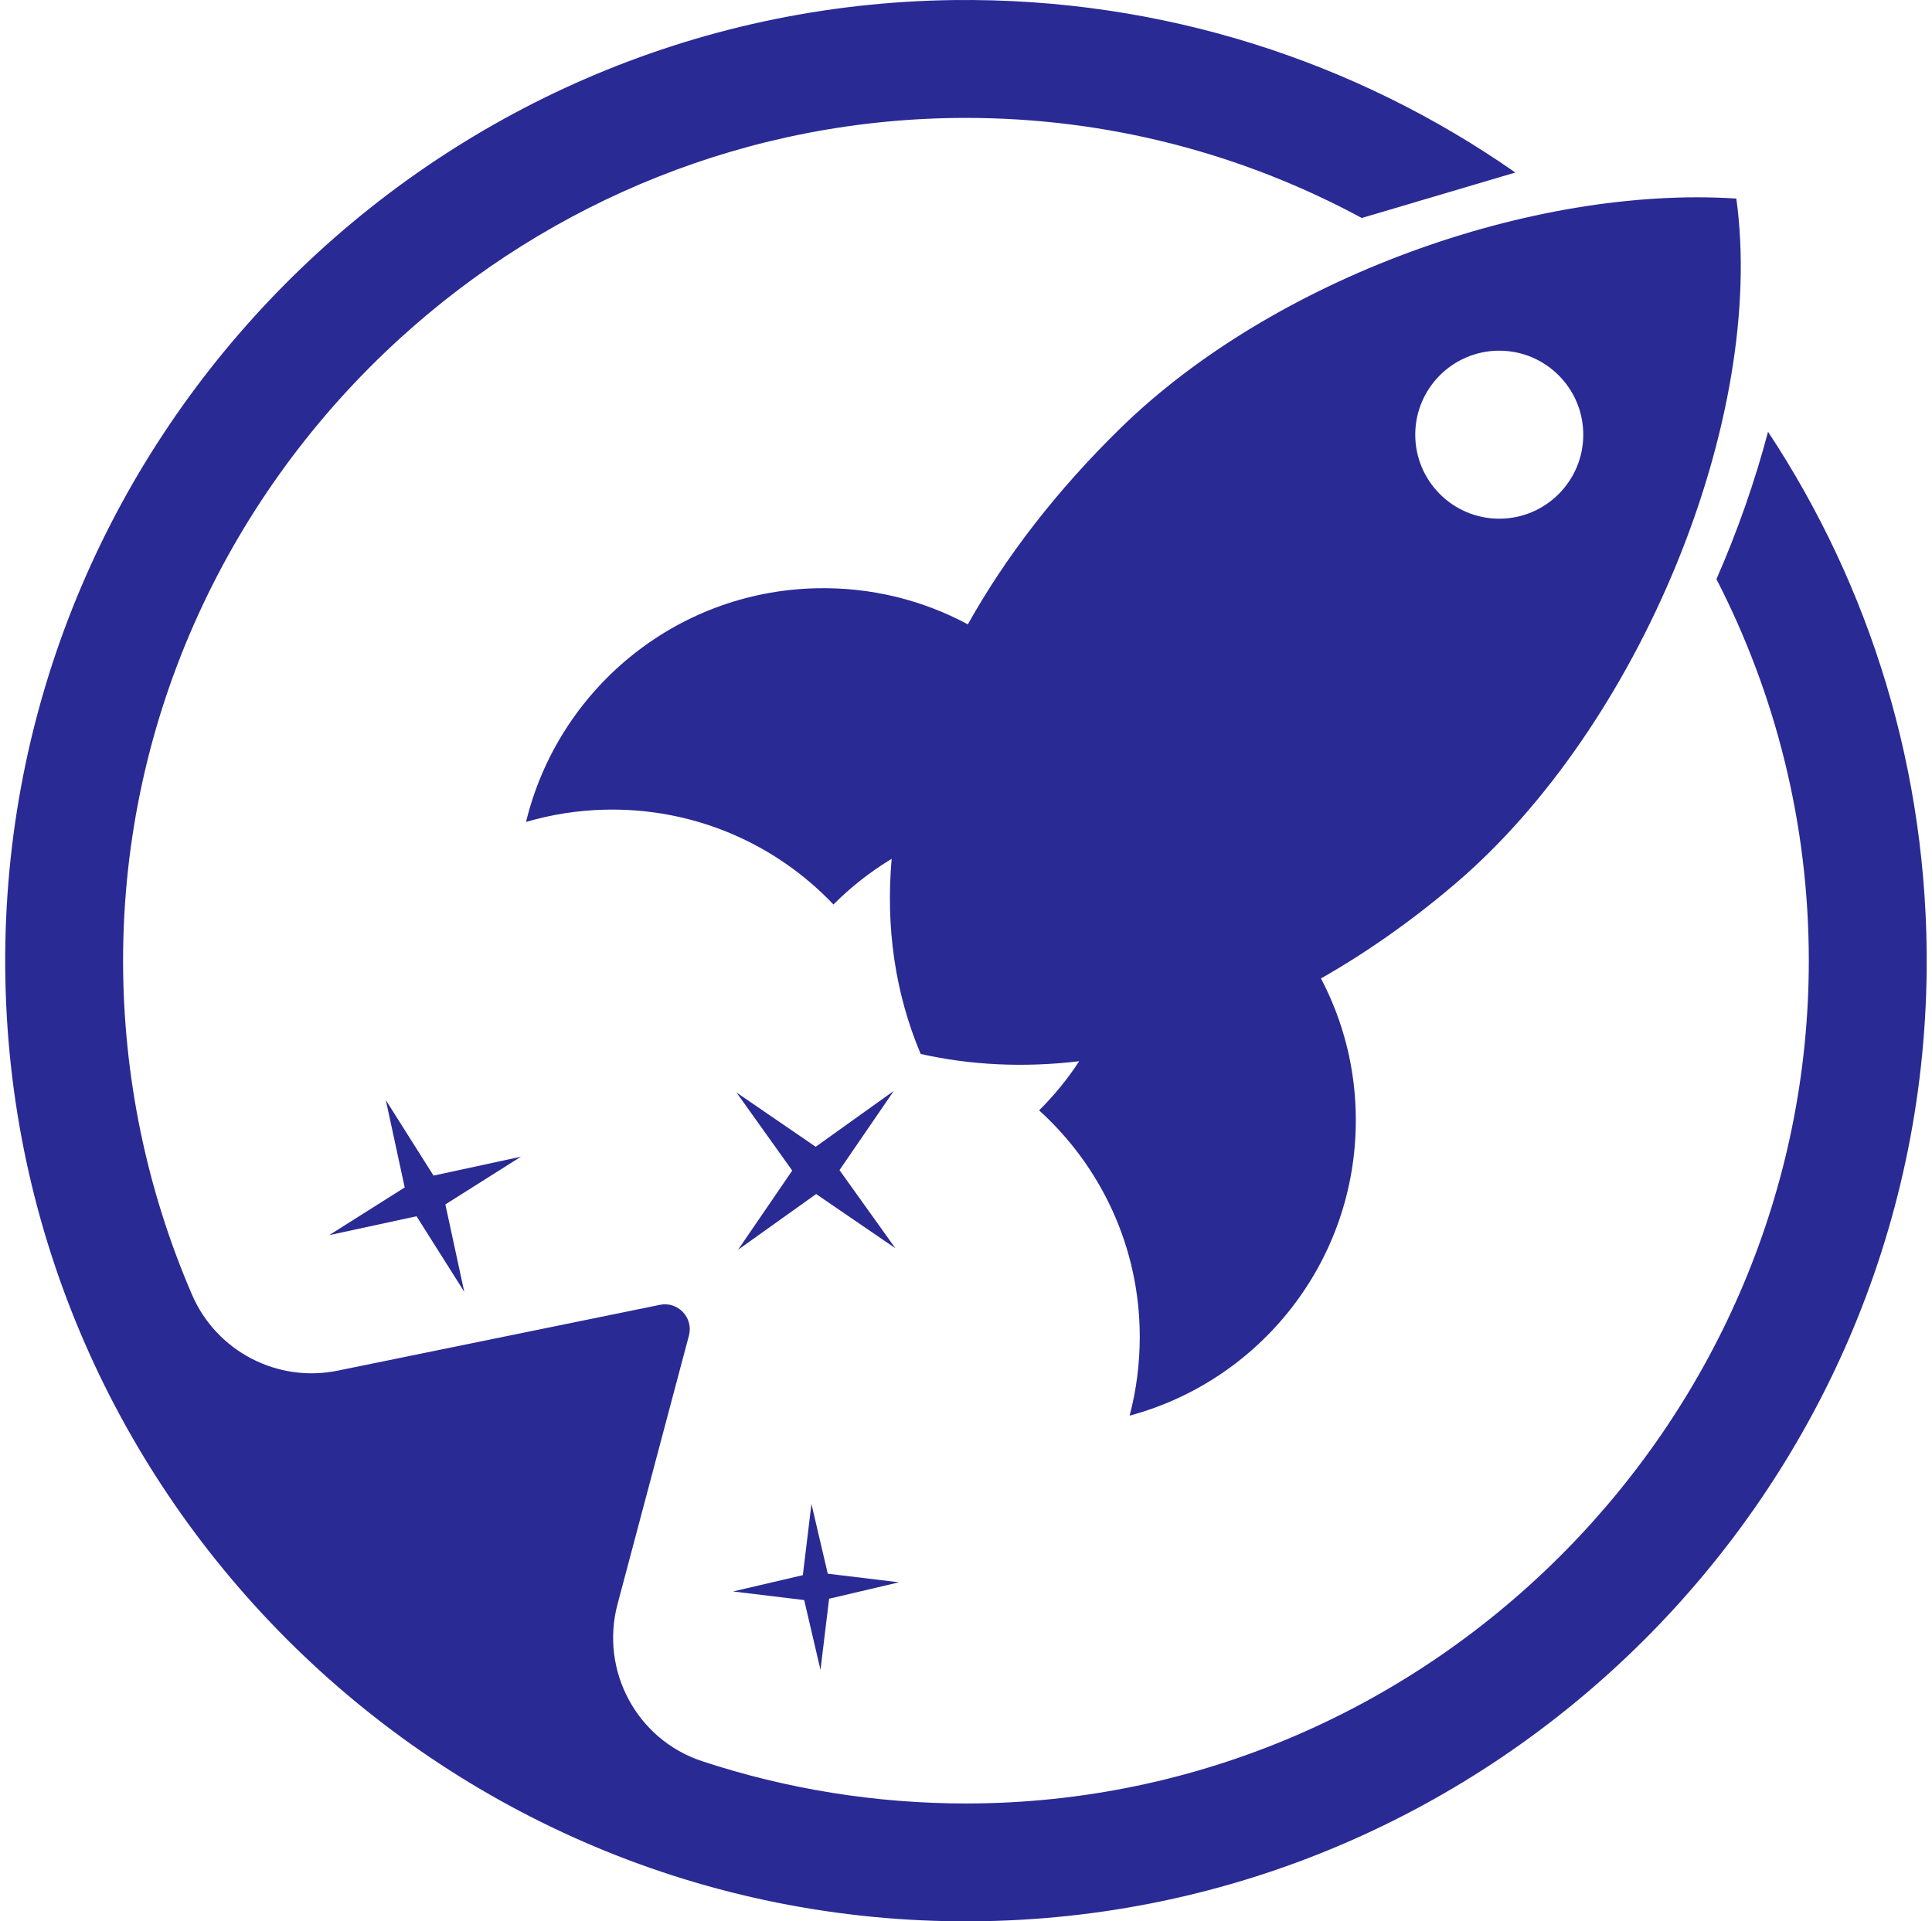 <svg width="185" height="184" viewBox="0 0 185 184" fill="none" xmlns="http://www.w3.org/2000/svg">
<g clip-path="url(#clip0_1635_4)">
<path d="M145.103 16.522C129.903 5.91 111.343 -0.23 91.34 0.006C41.363 0.626 0.811 41.457 0.5 91.433C0.19 142.544 41.898 184.273 93.008 183.995C143.113 183.717 184.019 142.982 184.49 92.877C184.661 73.826 179.045 56.101 169.3 41.35C168.048 46.078 166.39 50.838 164.358 55.459C170.016 66.456 173.204 78.886 173.204 92C173.204 113.886 164.304 133.858 149.949 148.459C135.272 163.403 114.884 172.709 92.495 172.709C83.884 172.709 75.348 171.34 67.218 168.655C60.971 166.591 57.441 159.98 59.131 153.626L65.966 127.91C66.426 126.199 64.918 124.594 63.185 124.958L32.345 131.258C26.569 132.446 20.739 129.418 18.396 124.006C14.043 113.94 11.786 103.04 11.786 92C11.786 68.467 22.076 47.148 38.368 32.343C52.723 19.282 71.753 11.291 92.495 11.291C106.155 11.291 119.066 14.757 130.395 20.875L145.103 16.522Z" fill="#292A94"/>
<path d="M166.262 19.014C146.707 17.752 121.965 26.684 107.342 40.954C101.213 46.933 96.303 53.309 92.677 59.791C88.355 57.47 83.391 56.208 78.139 56.336C64.586 56.657 53.418 66.135 50.37 78.714C52.766 78.008 55.301 77.602 57.911 77.538C66.511 77.334 74.32 80.843 79.808 86.619C81.477 84.94 83.349 83.475 85.381 82.244C84.803 88.802 85.713 95.145 88.162 100.932C92.965 102.012 98.079 102.258 103.341 101.627C102.229 103.328 100.935 104.911 99.501 106.334C105.406 111.683 109.129 119.406 109.139 127.996C109.139 130.616 108.808 133.152 108.166 135.569C120.66 132.21 129.849 120.796 129.827 107.243C129.827 102.355 128.619 97.755 126.49 93.701C130.811 91.24 135.101 88.245 139.273 84.694C157.041 69.611 169.16 40.002 166.262 19.003V19.014ZM143.562 49.672C139.123 49.672 135.518 46.067 135.518 41.628C135.518 37.188 139.123 33.583 143.562 33.583C148.002 33.583 151.607 37.188 151.607 41.628C151.607 46.067 148.002 49.672 143.562 49.672Z" fill="#292A94"/>
<path d="M36.945 105.35L41.513 112.581L49.878 110.773L42.646 115.341L44.454 123.706L39.886 116.475L31.521 118.283L38.753 113.715L36.945 105.35Z" fill="#292A94"/>
<path d="M77.701 144.02L79.262 150.705L86.087 151.529L79.391 153.102L78.567 159.916L77.005 153.23L70.191 152.406L76.877 150.844L77.701 144.02Z" fill="#292A94"/>
<path d="M70.523 104.623L78.107 109.821L85.584 104.473L80.386 112.057L85.734 119.534L78.15 114.346L70.673 119.684L75.861 112.1L70.523 104.623Z" fill="#292A94"/>
</g>
<defs>
<clipPath id="clip0_1635_4">
<rect width="184" height="184" fill="white" transform="translate(0.5)"/>
</clipPath>
</defs>
</svg>
